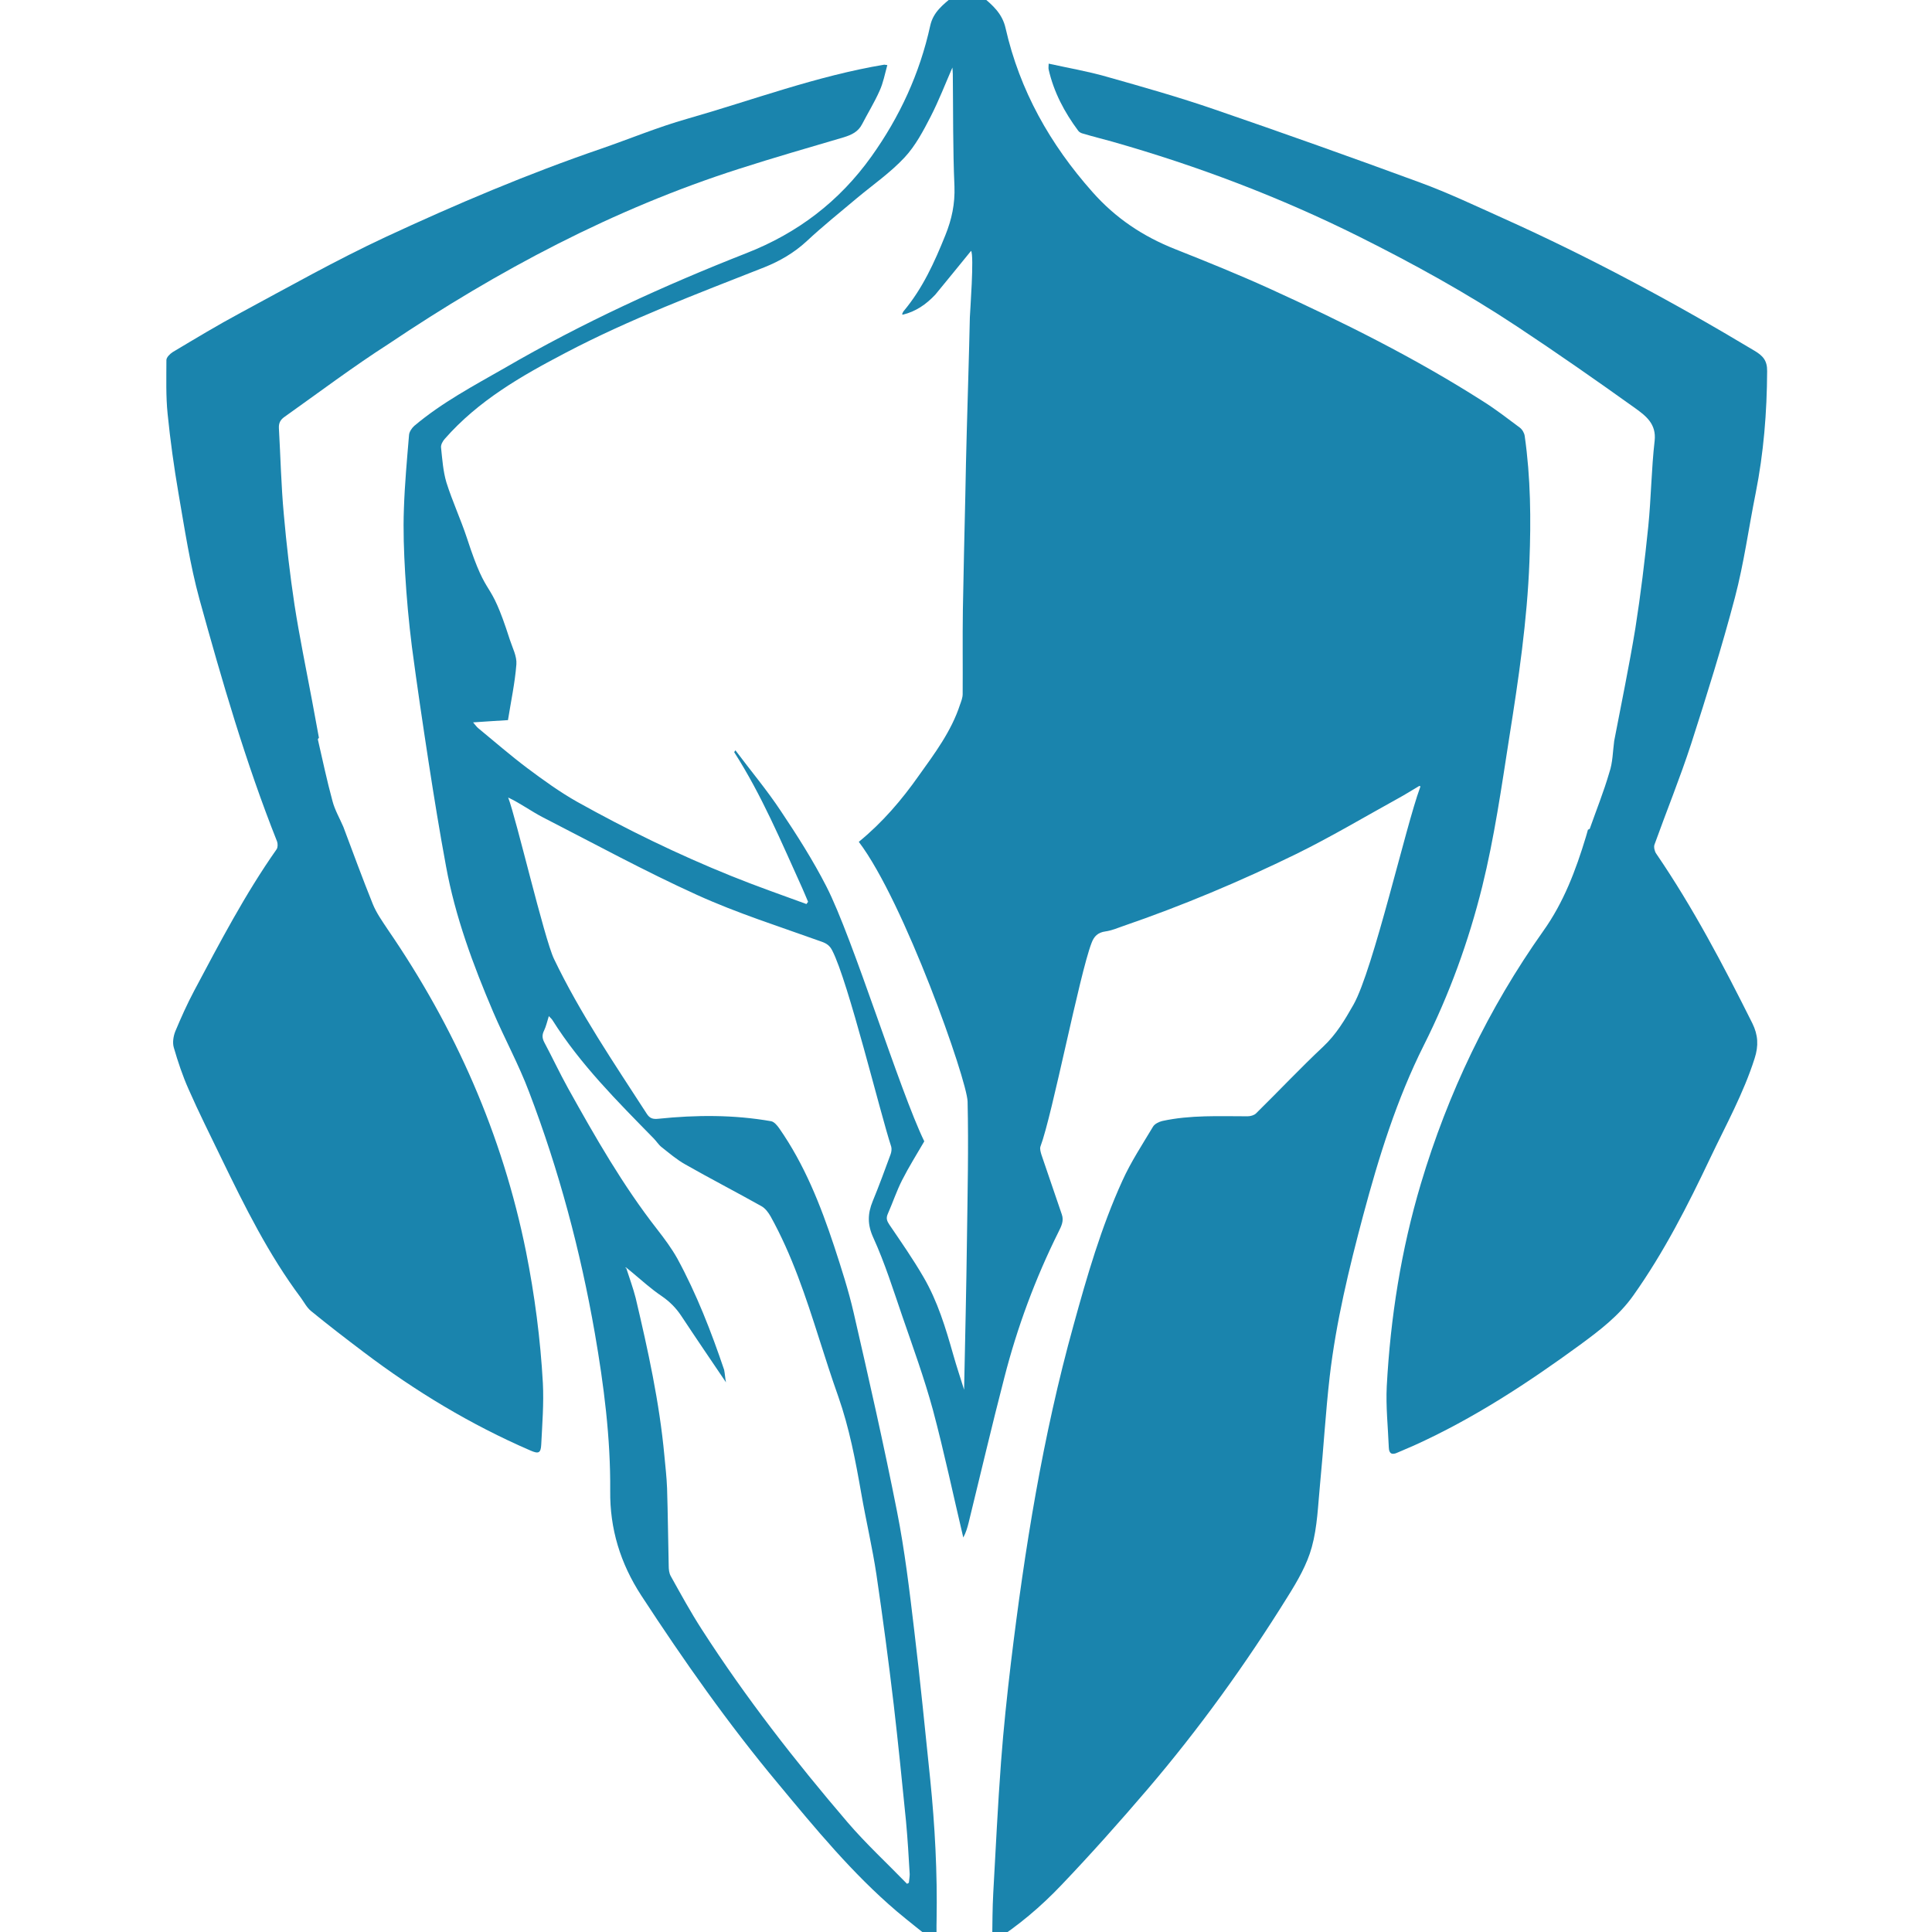 <?xml version="1.0" encoding="UTF-8" standalone="no"?>
<!DOCTYPE svg PUBLIC "-//W3C//DTD SVG 1.1//EN" "http://www.w3.org/Graphics/SVG/1.1/DTD/svg11.dtd">
<svg width="100%" height="100%" viewBox="0 0 16 16" version="1.1" xmlns="http://www.w3.org/2000/svg" xmlns:xlink="http://www.w3.org/1999/xlink" xml:space="preserve" xmlns:serif="http://www.serif.com/" style="fill-rule:evenodd;clip-rule:evenodd;stroke-linejoin:round;stroke-miterlimit:2;">
    <g transform="matrix(0.017,0,0,0.017,7.462,7.462)">
        <g transform="matrix(1,0,0,1,-919.478,-493.837)">
            <path d="M1171.66,437.937C1168.26,439.937 1164.96,442.037 1161.46,443.937C1144.96,453.037 1128.86,462.637 1111.96,470.937C1084.56,484.337 1056.46,496.137 1027.66,506.037C1024.86,507.037 1021.96,508.237 1019.06,508.637C1015.36,509.137 1013.46,511.037 1012.26,514.337C1006.36,529.737 993.2,598 987.4,613.4C987,614.5 987.5,616.2 987.9,617.5C991.2,627.2 994.5,636.8 997.8,646.5C998.9,649.6 997.6,652.2 996.2,655C984.9,677.7 976.1,701.4 969.8,726C963.7,749.5 958.2,773.1 952.4,796.7C951.8,799.1 951.1,801.5 949.8,803.9C944.9,783.2 940.5,762.3 935,741.7C930.8,726.3 925.3,711.2 920.1,696.1C915.7,683.3 911.6,670.2 906,657.9C903,651.4 903.2,646.1 905.7,640C908.8,632.5 911.6,624.8 914.4,617.2C914.8,616.1 915,614.6 914.7,613.5C909.4,597.5 893.794,533.103 885.994,518.003C884.794,515.603 883.294,514.503 880.694,513.603C860.394,506.303 839.794,499.803 820.194,490.903C794.594,479.303 769.894,465.803 744.894,453.003C739.294,450.103 734.194,446.303 728.094,443.403C731.994,453.503 745.7,512.2 750.4,522C763.1,548.5 779.6,572.7 795.5,597.3C797,599.7 798.5,600.2 801.3,599.9C819.6,598 838,597.9 856.2,601.1C857.7,601.4 859.1,603.1 860.1,604.5C872.4,622.1 880.2,641.8 886.9,662C890.4,672.7 893.9,683.5 896.4,694.4C903.8,726.6 911.1,758.7 917.5,791.1C921.3,810.3 923.6,829.7 925.9,849.1C928.8,873.3 931.2,897.6 933.7,921.8C936,944.5 937.2,967.3 936.8,990.2C936.7,993.6 936.8,997.1 936.8,1001.6C930,996.2 923.6,991.2 917.4,986C895.7,967.5 877.7,945.6 859.6,923.8C835.3,894.7 813.6,863.8 792.9,832.1C782.7,816.4 777.6,799.6 777.8,781.2C778,755.3 774.7,729.7 770.3,704.3C763.3,664.2 752.8,624.9 738.3,586.9C733.3,573.6 726.4,561 720.8,547.9C711,524.9 702.3,501.5 697.8,476.8C694.7,460.1 692,443.4 689.4,426.6C686.5,407.7 683.7,388.9 681.2,370C679.7,358.1 678.6,346.1 677.9,334.1C677.3,323.7 676.9,313.2 677.3,302.7C677.7,290.7 678.8,278.7 679.8,266.8C679.9,265.3 681.1,263.5 682.3,262.4C695.8,251 711.3,242.8 726.5,234.1C764.2,212.2 803.7,194.1 844.2,178.2C869.2,168.4 889.4,153 905,131.2C918.8,111.9 928.6,90.7 933.7,67.4C935.2,60.6 940.1,57.1 944.8,53.1C949.7,48.9 954.1,49.2 959,53.2C964.1,57.4 968.8,61.5 970.4,68.6C977.3,99 992.1,125.2 1012.7,148.4C1024,161.2 1037.4,170.1 1053.1,176.3C1068.5,182.4 1083.8,188.6 1098.8,195.4C1134.6,211.7 1169.8,229.2 1203,250.4C1209.2,254.3 1215,258.8 1220.9,263.2C1222.1,264.1 1223.1,265.8 1223.3,267.3C1226.2,287.6 1226.4,308 1225.6,328.5C1224.5,357.3 1220.3,385.7 1215.8,414C1212,438.4 1208.5,462.9 1202.6,486.8C1196,513.4 1186.6,539.3 1174.2,564C1160.9,590.5 1152.2,618.6 1144.6,647C1137.7,672.9 1131.4,698.9 1128.3,725.5C1126.3,742.9 1125.3,760.5 1123.6,777.9C1122.6,788.2 1122.3,798.7 1119.6,808.5C1117.3,817 1112.6,825.1 1107.9,832.6C1087.4,865.6 1064.7,897.1 1039.5,926.6C1025.9,942.5 1012,958.1 997.6,973.2C987.7,983.6 976.7,993 964.1,1001C964,1000.1 963.9,999.6 963.9,999.1C964,991.8 964,984.4 964.4,977.1C965.6,955.8 966.6,934.4 968.2,913.1C969.4,897 971.1,881 973,865C979.7,809.5 988.5,754.5 1003.5,700.5C1010.1,676.5 1017,652.7 1027.3,630.1C1031.4,621 1037,612.5 1042.2,603.8C1043,602.4 1045.1,601.4 1046.7,601C1060.4,598 1074.4,598.7 1088.3,598.7C1089.7,598.7 1091.5,598.2 1092.4,597.3C1103.4,586.5 1113.9,575.3 1125.1,564.8C1131.5,558.8 1135.7,551.7 1139.9,544.3C1149.5,527.3 1165.46,457.037 1172.26,438.737C1172.36,438.437 1172.46,438.237 1172.46,437.937C1172.06,437.637 1171.86,437.837 1171.66,437.937ZM834.2,728.3C826.9,717.5 819.6,706.8 812.4,695.9C809.8,692 806.8,689 802.9,686.3C797.7,682.8 793.1,678.6 788.3,674.6C787.6,674 786.9,673.5 785.5,672.3C787.3,677.9 789,682.5 790.2,687.2C796.2,712.6 801.8,738.1 804.2,764.1C804.7,769.4 805.3,774.6 805.5,779.9C805.9,792.5 806,805.1 806.3,817.8C806.3,819.4 806.5,821.3 807.3,822.7C812.2,831.5 817,840.3 822.5,848.8C843.8,881.9 867.9,912.8 893.4,942.6C902.4,953.1 912.7,962.6 922.4,972.6C922.7,972.4 923,972.3 923.3,972.1C923.4,970.7 923.7,969.3 923.7,967.9C923.2,959.3 922.7,950.7 921.9,942.1C920,923.1 918.1,904.1 915.9,885.2C913.4,864.1 910.6,843 907.5,822C905.5,808.7 902.4,795.6 900.1,782.4C897.3,766.4 894.3,750.6 888.9,735.2C885.6,725.9 882.6,716.5 879.6,707.1C873.1,686.7 866.4,666.3 855.9,647.4C854.8,645.5 853.3,643.5 851.5,642.5C839.2,635.6 826.6,629.1 814.3,622.1C810.2,619.8 806.5,616.6 802.8,613.7C801.3,612.5 800.3,610.8 799,609.5C781.3,591.4 763.3,573.5 749.7,551.9C749.3,551.2 748.6,550.7 747.9,549.9C747.1,552.4 746.6,554.8 745.6,556.9C744.6,558.9 744.6,560.5 745.6,562.5C749.6,570 753.2,577.7 757.3,585.1C770.5,608.8 783.9,632.3 800.7,653.8C804.2,658.3 807.7,663 810.5,668C819.9,685.3 827,703.6 833.3,722.2C833.7,724.2 833.8,726.4 834.2,728.3ZM920.3,208.2C920.2,208.1 920.1,208 920,207.9C920.3,207.4 920.4,206.8 920.8,206.4C930,195.4 935.8,182.6 941.1,169.4C944.2,161.7 945.8,154.2 945.5,145.7C944.7,127.5 944.9,109.2 944.7,91C944.7,89.7 944.5,88.4 944.5,87.8C941.1,95.6 937.9,103.9 933.9,111.7C930.3,118.7 926.5,125.9 921.2,131.6C914.3,139 905.8,144.9 898,151.4C889.7,158.4 881.3,165.1 873.4,172.5C867.3,178.1 860.4,182.1 852.9,185.1C820.2,198 787.2,210.4 756,226.8C734.4,238.1 713.5,250.1 697.2,268.7C696.2,269.8 695.2,271.6 695.4,273C696,278.7 696.4,284.5 698,289.9C700.9,299.1 705,307.9 708,317C718.6,349.6 718.494,333.903 728.894,366.503C730.194,370.503 732.394,374.603 732.094,378.503C731.394,387.503 729.494,396.303 727.994,405.703C722.694,406.003 717.094,406.403 710.994,406.803C712.094,408.003 712.694,409.003 713.594,409.703C721.494,416.203 729.194,422.903 737.294,429.003C745.194,434.903 753.194,440.703 761.694,445.503C785.894,459.003 810.894,471.203 836.694,481.603C848.794,486.503 861.094,490.803 873.394,495.303C873.694,494.903 873.894,494.603 874.194,494.203C873.194,491.903 872.294,489.603 871.294,487.403C861.094,464.903 851.594,442.203 838.194,421.303C838.394,421.003 838.594,420.703 838.794,420.403C846.194,430.303 854.194,439.803 860.994,450.103C868.894,461.903 876.594,474.003 883.094,486.703C896.094,512.003 918.7,586 930.8,610.9C927.2,617.1 923.3,623.3 920,629.8C917.3,635.1 915.4,640.9 913,646.3C912.1,648.4 912.6,649.7 913.8,651.5C919.5,659.9 925.3,668.2 930.4,677C937.3,688.8 941.2,701.8 944.9,714.8C946.5,720.5 948.4,726.1 950.2,731.9C950.7,707 951.3,682.4 951.6,657.8C951.9,635.7 952.4,613.6 951.9,591.5C951.6,580.9 921,494.1 898.9,465C910.4,455.6 919.8,444.6 928.1,432.8C935.9,421.9 944,411.1 948.2,398.2C948.8,396.5 949.5,394.8 949.5,393C949.6,379.3 949.4,365.6 949.6,352C949.9,333.3 950.4,314.7 950.8,296C951,285.7 951.2,275.3 951.5,265C952,246.5 952.6,228 953,209.5C953.073,207.075 955.164,179.268 953.6,177.1C947.7,184.3 942,191.4 936.2,198.4C931.7,203.2 926.6,206.7 920.3,208.2ZM785.5,672.2C785.4,672.3 785.3,672.4 785.3,672.5C785.3,672.6 785.4,672.7 785.5,672.8C785.6,672.7 785.7,672.6 785.7,672.5C785.7,672.4 785.6,672.3 785.5,672.2Z" style="fill:rgb(26,132,173);fill-rule:nonzero;"/>
        </g>
        <g transform="matrix(1,0,0,1,-919.478,-493.837)">
            <path d="M647.8,457.7C652.5,470.2 657.1,482.8 662.1,495.2C663.9,499.7 666.8,503.7 669.5,507.8C702.3,555.6 725.3,607.6 736.8,664.7C741,685.8 743.8,707.2 745,728.7C745.5,738.6 744.7,748.6 744.2,758.6C744,762.9 742.8,763.2 738.9,761.5C709.8,748.9 682.8,732.6 657.6,713.5C649,707 640.4,700.4 632.1,693.6C630,691.9 628.7,689.3 627.1,687.1C611.4,666.1 599.8,642.7 588.4,619.2C583,608 577.4,596.9 572.4,585.5C569.5,579 567.2,572.1 565.2,565.2C564.5,562.8 565,559.7 565.9,557.4C568.7,550.7 571.7,544 575.1,537.6C587.6,514.1 599.9,490.5 615.3,468.6C615.9,467.7 615.9,465.9 615.5,464.8C600.2,426.3 588.7,386.6 577.7,346.8C573.1,330 570.5,312.6 567.5,295.3C565.3,282.5 563.5,269.5 562.2,256.6C561.3,247.9 561.6,239.1 561.6,230.3C561.6,229 563.3,227.3 564.7,226.4C575.6,219.9 586.5,213.3 597.7,207.3C621.1,194.7 644.3,181.6 668.3,170.4C702.7,154.4 737.6,139.6 773.5,127.3C787.4,122.5 801.1,116.8 815.2,112.8C847.1,103.7 878.3,91.9 911.3,86.4C911.5,86.4 911.7,86.5 912.8,86.6C911.6,90.9 910.8,95.3 909,99.2C906.5,104.8 903.3,110 900.5,115.4C898.6,119.1 895.4,120.6 891.5,121.8C874.5,126.8 857.5,131.7 840.7,137.1C779.4,156.7 723.2,186.6 669.9,222.4C652.6,233.5 636,246 619.1,258C617.1,259.4 616.3,261 616.4,263.4C617.2,277.4 617.5,291.5 618.8,305.5C620.1,320.2 621.8,334.9 624,349.5C626.4,365 629.6,380.4 632.5,395.9C633.6,402 634.8,408.2 635.9,414.3C635.7,414.6 635.3,414.9 635.4,415.2C637.7,425.2 639.8,435.2 642.5,445.1C643.6,449.4 646,453.5 647.8,457.7Z" style="fill:rgb(26,132,173);fill-rule:nonzero;"/>
        </g>
        <g transform="matrix(1,0,0,1,-919.478,-493.837)">
            <path d="M1266.9,415.8C1270.4,397.5 1274.2,379.3 1277.2,361C1279.8,344.5 1281.8,327.9 1283.5,311.3C1284.9,297.4 1285,283.5 1286.6,269.6C1287.5,261.4 1282.3,257.5 1277.2,253.8C1258.2,240.2 1239,226.8 1219.5,213.9C1194.9,197.6 1169.1,183.4 1142.7,170.2C1104,150.9 1063.9,135.7 1022.4,123.9C1017.7,122.6 1012.9,121.4 1008.2,120C1007.3,119.8 1006.3,119.3 1005.8,118.6C999.1,109.6 993.9,99.8 991.4,88.8C991.2,88 991.4,87.2 991.4,85.9C1000.9,88 1010.3,89.6 1019.4,92.2C1037.1,97.2 1054.8,102.2 1072.2,108.2C1105.7,119.7 1139.1,131.6 1172.3,143.8C1186.2,148.9 1199.6,155.3 1213.2,161.4C1255.2,180.3 1295.8,202.1 1335.3,225.8C1339.3,228.2 1341.5,230.5 1341.4,235.8C1341.3,255.8 1339.7,275.6 1335.8,295.2C1332.4,312.1 1330.1,329.3 1325.7,346C1319.4,369.9 1312,393.6 1304.4,417.2C1299,433.8 1292.4,450 1286.5,466.4C1286.1,467.6 1286.6,469.7 1287.4,470.8C1305.3,497 1320,525 1334.2,553.4C1337,559.1 1337.3,564.3 1335.3,570.5C1329.9,587.5 1321.3,603 1313.7,619C1302.7,642.2 1291.1,665 1276.2,686C1269.2,695.9 1259.8,703 1250.3,710C1224.7,728.7 1198.3,746 1169.3,759.1C1166.7,760.3 1164,761.3 1161.4,762.5C1158.7,763.8 1157.2,763.1 1157.1,760.1C1156.7,750.1 1155.6,740.1 1156.1,730.2C1157.9,696.7 1163.1,663.8 1172.7,631.6C1185.9,587.4 1205.6,546.2 1232.3,508.5C1242.3,494.5 1248.2,478.8 1253.1,462.6C1253.4,461.5 1253.8,460.3 1254.1,459.1C1254.4,458.9 1254.9,458.8 1255,458.6C1258.2,449.5 1261.8,440.6 1264.5,431.3C1266.2,426.4 1266.2,421 1266.9,415.8Z" style="fill:rgb(26,132,173);fill-rule:nonzero;"/>
        </g>
    </g>
</svg>
